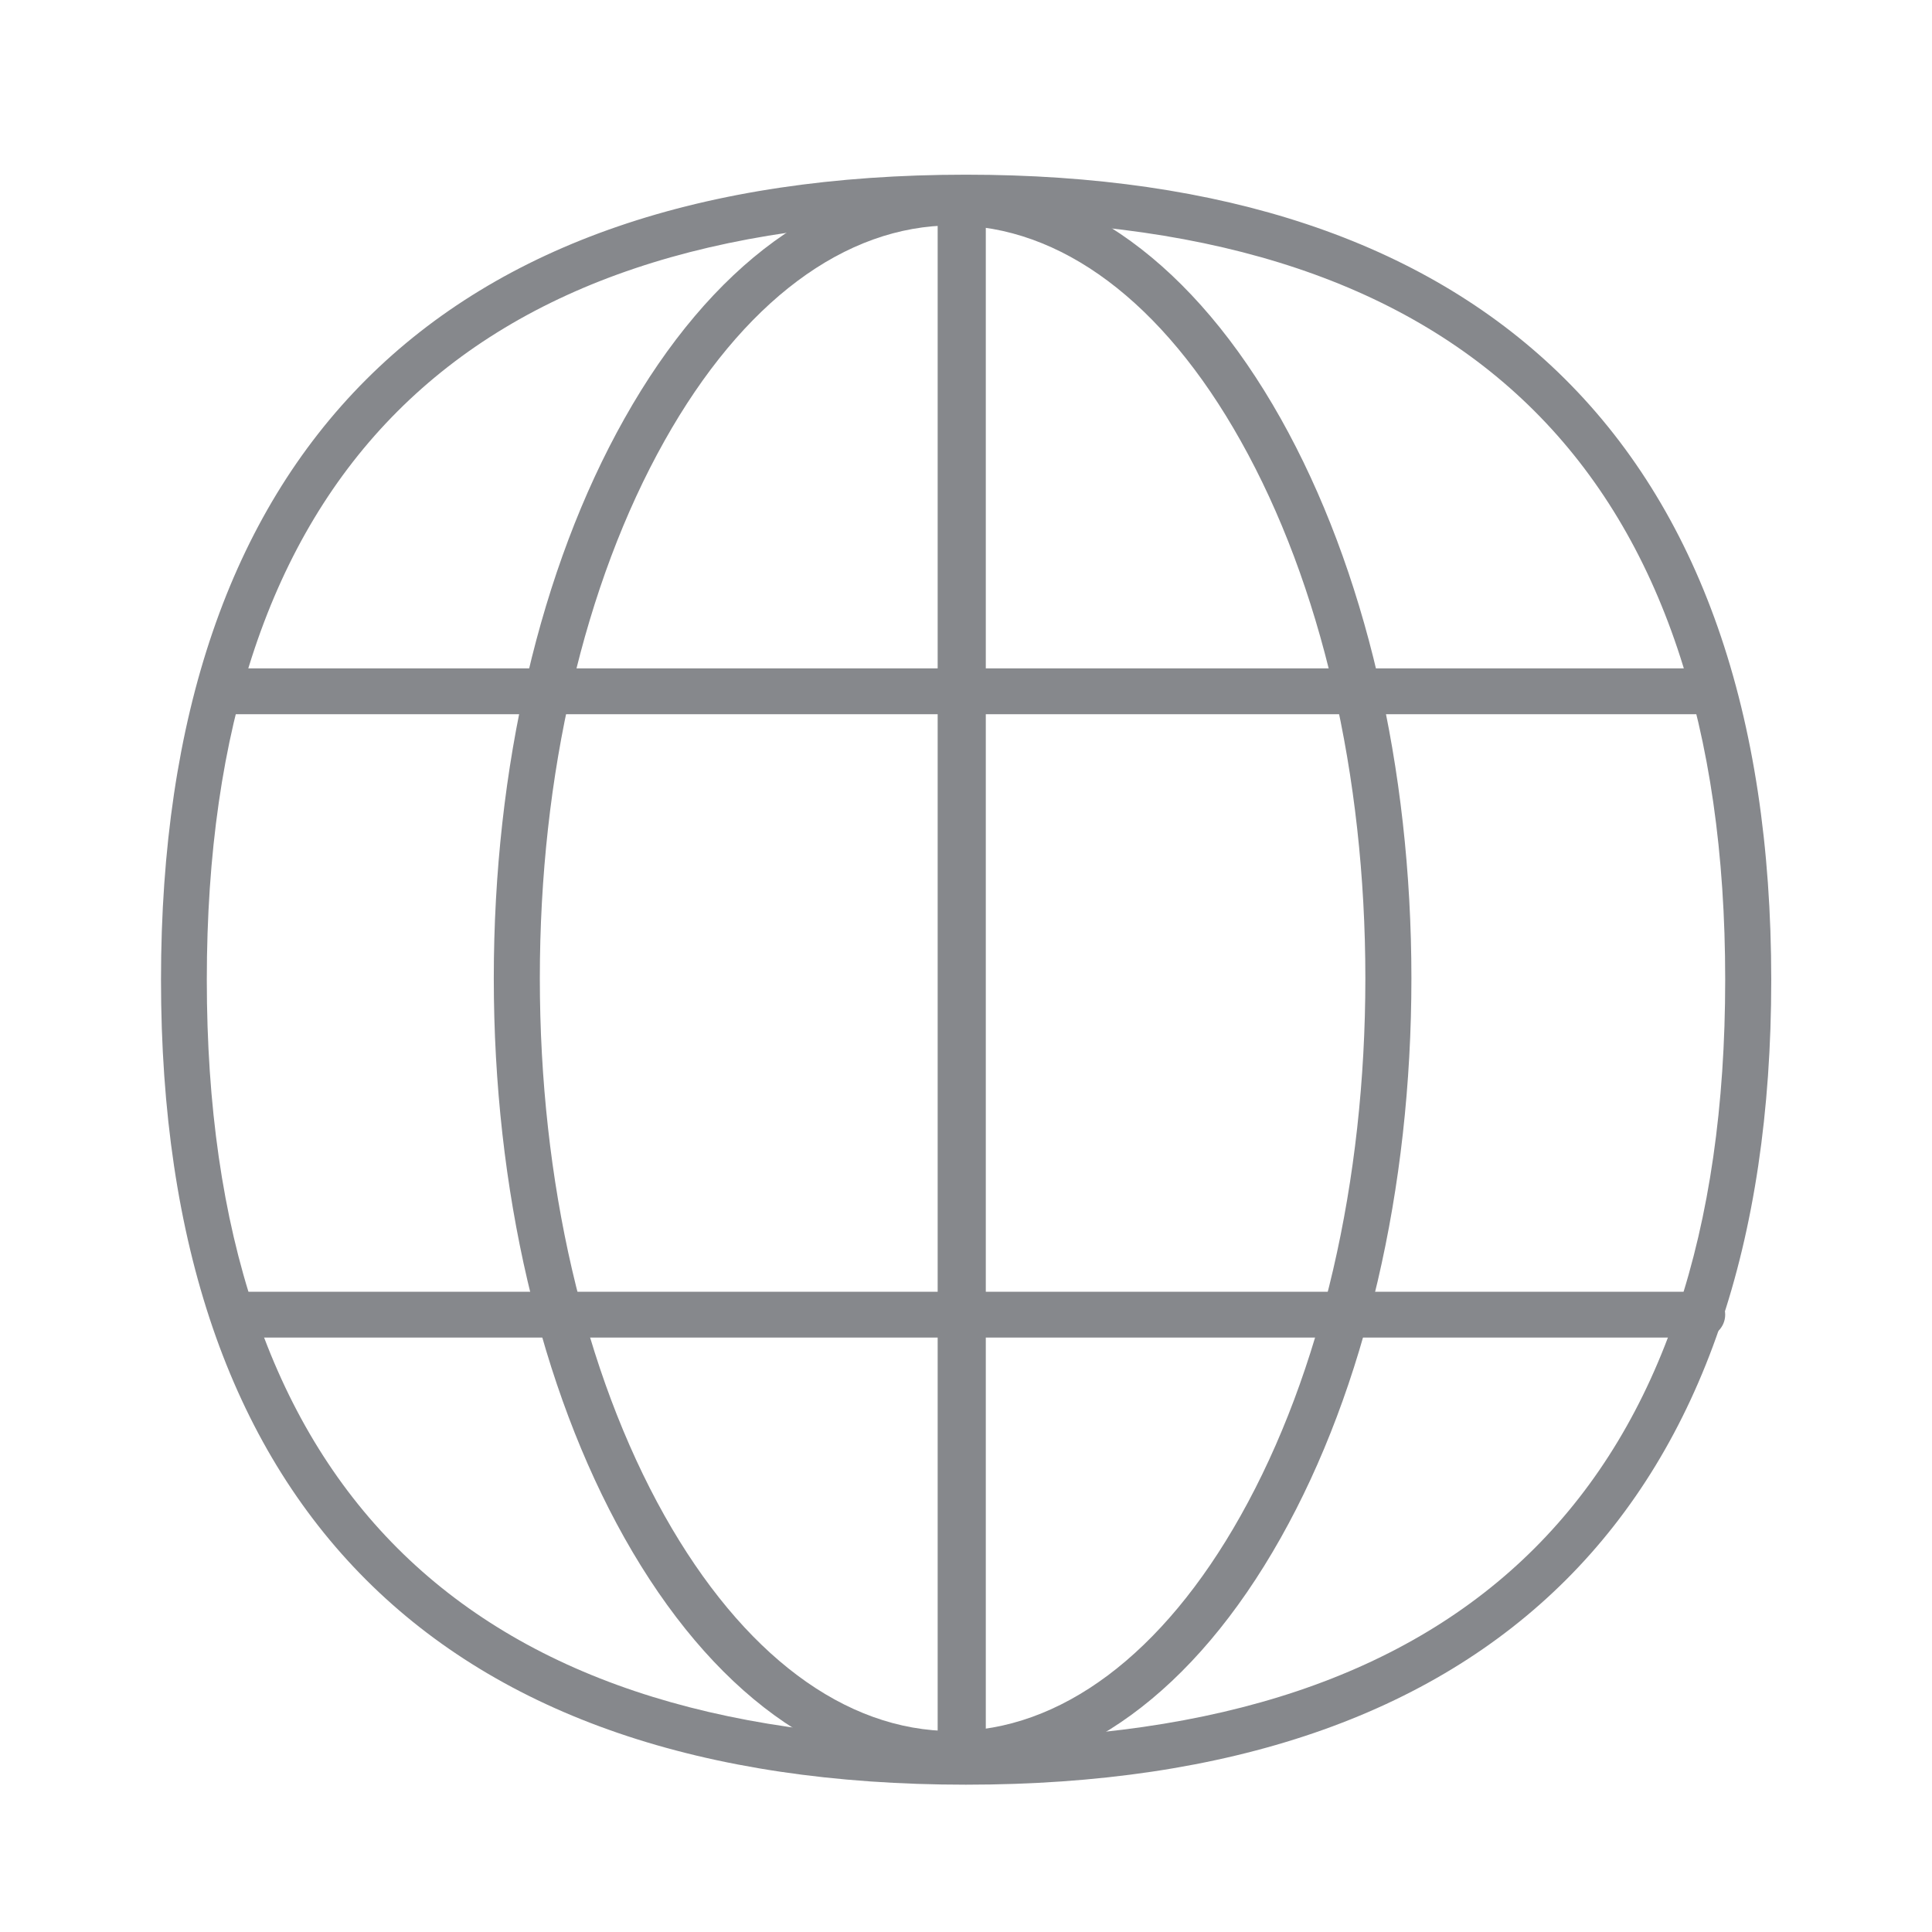 <svg width="24" height="24" viewBox="0 0 24 24" fill="none" xmlns="http://www.w3.org/2000/svg">
<path d="M11.999 22.17C5.459 22.17 2 18.714 2 12.172C2 5.629 5.456 2.17 11.999 2.17C15.19 2.17 17.664 2.996 19.358 4.627C21.112 6.318 22.003 8.858 22.003 12.175C22.003 18.711 18.544 22.17 11.999 22.17ZM11.999 2.74C5.744 2.74 2.569 5.914 2.569 12.172C2.569 18.427 5.741 21.601 11.999 21.601C18.259 21.601 21.431 18.43 21.431 12.172C21.433 5.911 18.259 2.74 11.999 2.74Z" fill="#86888C"/>
<path d="M11.947 22.091C11.782 22.091 11.648 21.957 11.648 21.792V2.489C11.648 2.324 11.782 2.19 11.947 2.19C12.113 2.19 12.246 2.324 12.246 2.489V21.792C12.246 21.957 12.113 22.091 11.947 22.091Z" fill="#86888C"/>
<path d="M21.143 8.872H2.772C2.615 8.872 2.487 8.744 2.487 8.587C2.487 8.431 2.615 8.303 2.772 8.303H21.14C21.297 8.303 21.425 8.431 21.425 8.587C21.425 8.744 21.3 8.872 21.143 8.872Z" fill="#86888C"/>
<path d="M11.834 22.071C10.279 22.071 8.833 21.017 7.757 19.104C6.712 17.242 6.134 14.774 6.134 12.152C6.134 9.53 6.709 7.062 7.757 5.2C8.833 3.286 10.279 2.233 11.834 2.233C13.388 2.233 14.834 3.286 15.91 5.2C16.955 7.062 17.533 9.53 17.533 12.152C17.533 14.774 16.958 17.242 15.91 19.104C14.834 21.017 13.388 22.071 11.834 22.071ZM11.834 2.8C10.495 2.8 9.223 3.75 8.255 5.476C7.256 7.255 6.706 9.624 6.706 12.152C6.706 14.677 7.256 17.049 8.255 18.828C9.226 20.553 10.495 21.504 11.834 21.504C13.171 21.504 14.444 20.553 15.412 18.828C16.411 17.049 16.961 14.68 16.961 12.152C16.961 9.627 16.411 7.255 15.412 5.476C14.444 3.748 13.174 2.8 11.834 2.8Z" fill="#86888C"/>
<path d="M21.146 16.616H2.897C2.74 16.616 2.612 16.488 2.612 16.331C2.612 16.175 2.74 16.047 2.897 16.047H21.146C21.302 16.047 21.431 16.175 21.431 16.331C21.431 16.488 21.302 16.616 21.146 16.616Z" fill="#86888C"/>
</svg>
